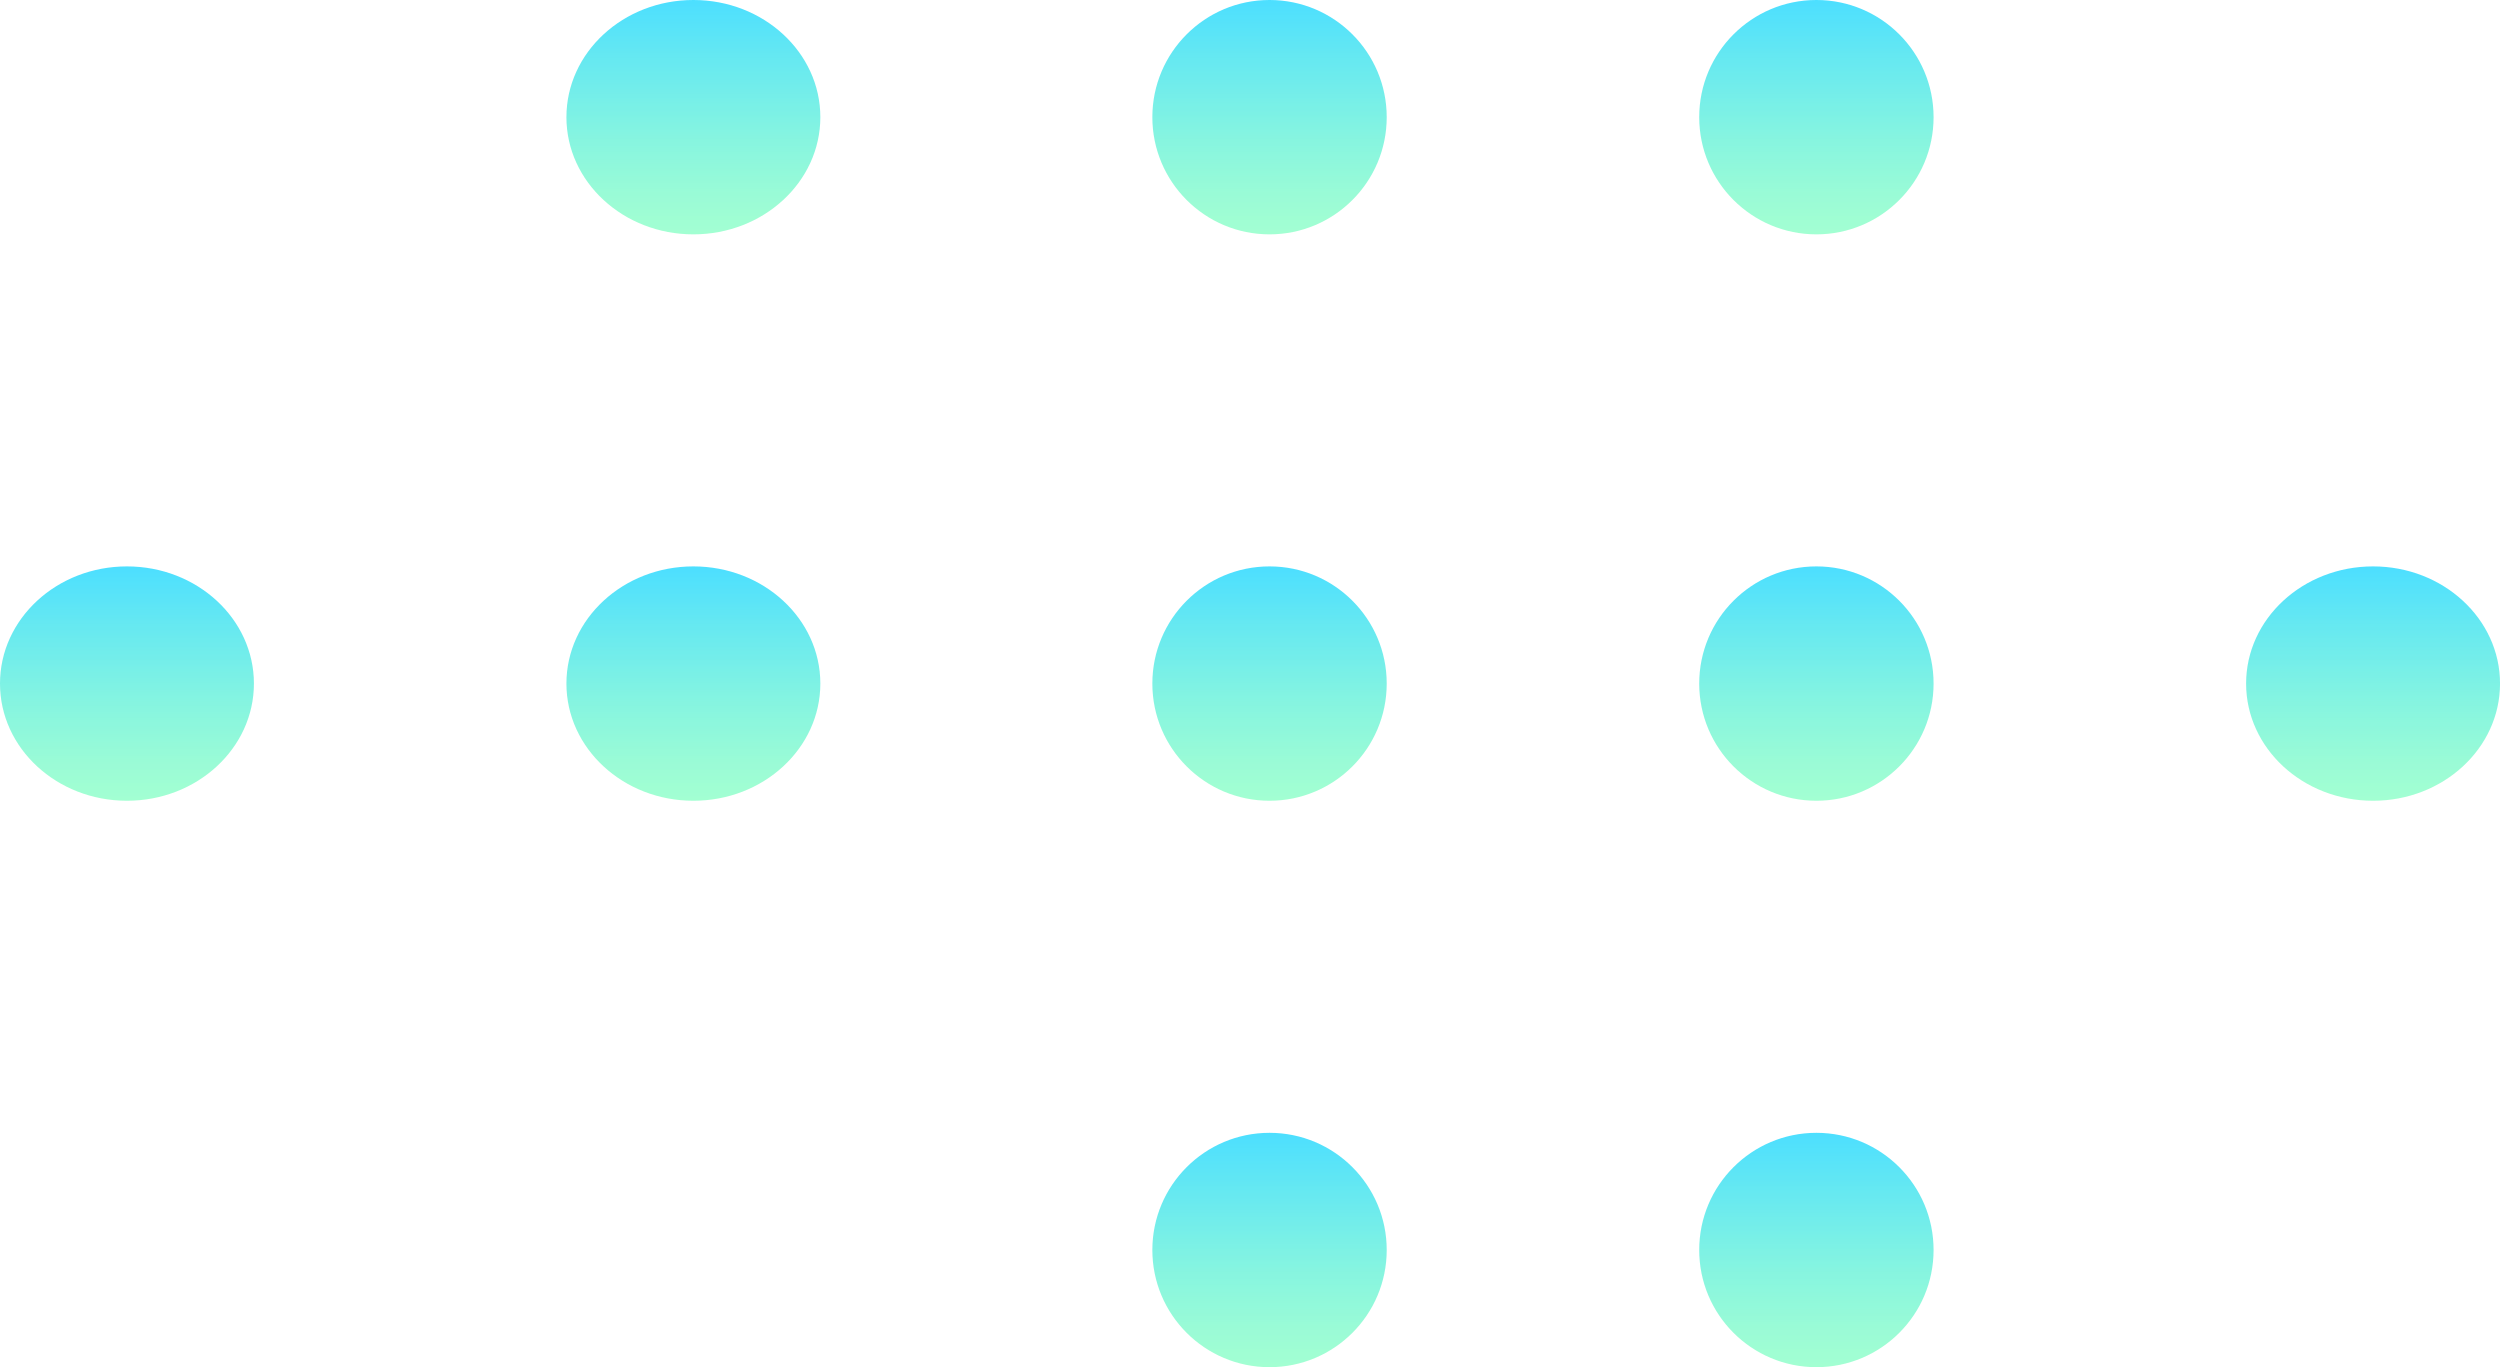 <svg xmlns="http://www.w3.org/2000/svg" xmlns:xlink="http://www.w3.org/1999/xlink" width="96.902" height="52.993" viewBox="0 0 96.902 52.993">
  <defs>
    <linearGradient id="linear-gradient" x1="0.5" x2="0.5" y2="1" gradientUnits="objectBoundingBox">
      <stop offset="0" stop-color="#00d1ff"/>
      <stop offset="0.236" stop-color="#23deec"/>
      <stop offset="0.582" stop-color="#52f0d3"/>
      <stop offset="0.848" stop-color="#70fac4"/>
      <stop offset="1" stop-color="#7bffbf"/>
    </linearGradient>
  </defs>
  <g id="Vetor_-_Elipses" data-name="Vetor - Elipses" transform="translate(0)" opacity="0.7">
    <ellipse id="Elipse_908" data-name="Elipse 908" cx="4.542" cy="4.542" rx="4.542" ry="4.542" transform="translate(65.863)" fill="url(#linear-gradient)"/>
    <ellipse id="Elipse_909" data-name="Elipse 909" cx="4.542" cy="4.542" rx="4.542" ry="4.542" transform="translate(44.666)" fill="url(#linear-gradient)"/>
    <ellipse id="Elipse_441" data-name="Elipse 441" cx="4.921" cy="4.542" rx="4.921" ry="4.542" transform="translate(21.955 21.954)" fill="url(#linear-gradient)"/>
    <ellipse id="Elipse_451" data-name="Elipse 451" cx="4.921" cy="4.542" rx="4.921" ry="4.542" transform="translate(21.955)" fill="url(#linear-gradient)"/>
    <ellipse id="Elipse_435" data-name="Elipse 435" cx="4.921" cy="4.542" rx="4.921" ry="4.542" transform="translate(87.061 21.954)" fill="url(#linear-gradient)"/>
    <ellipse id="Elipse_910" data-name="Elipse 910" cx="4.542" cy="4.542" rx="4.542" ry="4.542" transform="translate(65.863 43.909)" fill="url(#linear-gradient)"/>
    <ellipse id="Elipse_440" data-name="Elipse 440" cx="4.921" cy="4.542" rx="4.921" ry="4.542" transform="translate(0 21.954)" fill="url(#linear-gradient)"/>
    <ellipse id="Elipse_436" data-name="Elipse 436" cx="4.542" cy="4.542" rx="4.542" ry="4.542" transform="translate(65.863 21.954)" fill="url(#linear-gradient)"/>
    <ellipse id="Elipse_911" data-name="Elipse 911" cx="4.542" cy="4.542" rx="4.542" ry="4.542" transform="translate(44.666 43.909)" fill="url(#linear-gradient)"/>
    <ellipse id="Elipse_443" data-name="Elipse 443" cx="4.542" cy="4.542" rx="4.542" ry="4.542" transform="translate(44.666 21.954)" fill="url(#linear-gradient)"/>
  </g>
</svg>
